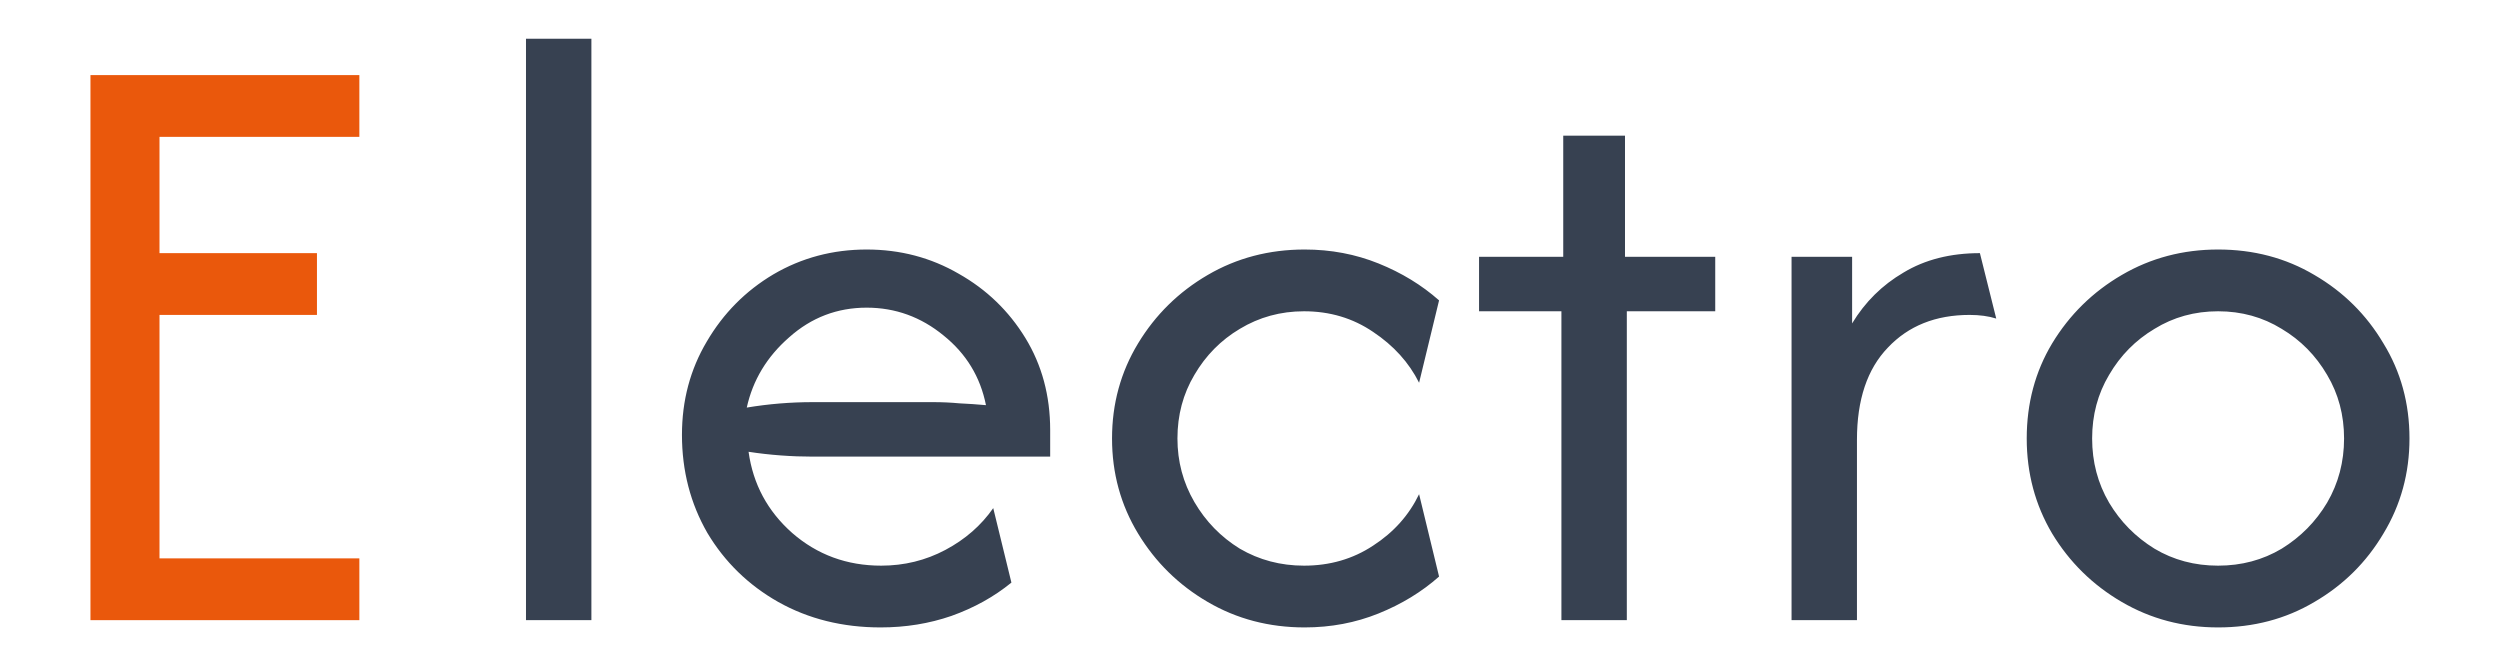 <svg width="129" height="34" viewBox="0 0 129 34" fill="none" xmlns="http://www.w3.org/2000/svg">
<path d="M27.141 32V2H30.516V32H27.141ZM45.439 32.375C43.481 32.375 41.72 31.938 40.158 31.062C38.616 30.188 37.397 29 36.501 27.5C35.626 25.979 35.189 24.292 35.189 22.438C35.189 20.667 35.616 19.062 36.47 17.625C37.324 16.167 38.47 15.01 39.908 14.156C41.366 13.302 42.97 12.875 44.72 12.875C46.449 12.875 48.033 13.292 49.47 14.125C50.908 14.938 52.053 16.042 52.908 17.438C53.762 18.833 54.189 20.417 54.189 22.188V23.562H41.939C41.397 23.562 40.845 23.542 40.283 23.5C39.72 23.458 39.168 23.396 38.626 23.312C38.856 24.979 39.606 26.375 40.876 27.5C42.168 28.625 43.699 29.188 45.47 29.188C46.658 29.188 47.762 28.917 48.783 28.375C49.803 27.833 50.626 27.115 51.251 26.219L52.189 30.062C51.293 30.792 50.262 31.365 49.095 31.781C47.949 32.177 46.731 32.375 45.439 32.375ZM38.533 21.031C39.658 20.844 40.793 20.75 41.939 20.75H48.158C48.616 20.75 49.064 20.771 49.501 20.812C49.96 20.833 50.418 20.865 50.876 20.906C50.585 19.448 49.856 18.25 48.689 17.312C47.522 16.354 46.199 15.875 44.72 15.875C43.199 15.875 41.866 16.385 40.72 17.406C39.574 18.406 38.845 19.615 38.533 21.031ZM67.319 32.375C65.486 32.375 63.819 31.938 62.319 31.062C60.819 30.188 59.621 29.01 58.725 27.531C57.829 26.052 57.381 24.417 57.381 22.625C57.381 20.833 57.829 19.198 58.725 17.719C59.621 16.24 60.819 15.062 62.319 14.188C63.819 13.312 65.486 12.875 67.319 12.875C68.673 12.875 69.944 13.115 71.131 13.594C72.319 14.073 73.361 14.708 74.256 15.5L73.225 19.75C72.704 18.708 71.913 17.833 70.85 17.125C69.808 16.417 68.621 16.062 67.288 16.062C66.079 16.062 64.975 16.365 63.975 16.969C62.996 17.552 62.215 18.344 61.631 19.344C61.048 20.323 60.756 21.417 60.756 22.625C60.756 23.812 61.048 24.906 61.631 25.906C62.215 26.906 62.996 27.708 63.975 28.312C64.975 28.896 66.079 29.188 67.288 29.188C68.621 29.188 69.808 28.844 70.85 28.156C71.913 27.469 72.704 26.583 73.225 25.5L74.256 29.75C73.361 30.542 72.319 31.177 71.131 31.656C69.944 32.135 68.673 32.375 67.319 32.375ZM80.569 32V16.062H76.319V13.25H80.663V7H83.85V13.25H88.506V16.062H83.944V32H80.569ZM92.444 32V13.25H95.569V16.688C96.236 15.583 97.121 14.708 98.225 14.062C99.329 13.396 100.642 13.062 102.163 13.062L103.006 16.438C102.61 16.312 102.152 16.25 101.631 16.25C99.881 16.25 98.475 16.812 97.413 17.938C96.35 19.042 95.819 20.625 95.819 22.688V32H92.444ZM114.454 32.375C112.641 32.375 110.985 31.938 109.485 31.062C107.985 30.188 106.787 29.01 105.891 27.531C105.016 26.052 104.579 24.417 104.579 22.625C104.579 20.812 105.016 19.177 105.891 17.719C106.787 16.24 107.985 15.062 109.485 14.188C110.985 13.312 112.641 12.875 114.454 12.875C116.287 12.875 117.943 13.312 119.422 14.188C120.922 15.062 122.11 16.24 122.985 17.719C123.881 19.177 124.329 20.812 124.329 22.625C124.329 24.417 123.881 26.052 122.985 27.531C122.11 29.01 120.922 30.188 119.422 31.062C117.943 31.938 116.287 32.375 114.454 32.375ZM114.454 29.188C115.662 29.188 116.756 28.896 117.735 28.312C118.714 27.708 119.495 26.917 120.079 25.938C120.662 24.938 120.954 23.833 120.954 22.625C120.954 21.417 120.662 20.323 120.079 19.344C119.495 18.344 118.714 17.552 117.735 16.969C116.756 16.365 115.662 16.062 114.454 16.062C113.245 16.062 112.151 16.365 111.172 16.969C110.193 17.552 109.412 18.344 108.829 19.344C108.245 20.323 107.954 21.417 107.954 22.625C107.954 23.833 108.245 24.938 108.829 25.938C109.412 26.917 110.193 27.708 111.172 28.312C112.151 28.896 113.245 29.188 114.454 29.188Z" fill="#374151"/>
<path d="M4.668 32V3.875H18.543V7.062H8.23V13.062H16.355V16.25H8.23V28.812H18.543V32H4.668Z" fill="#EA580C"/>
</svg>

